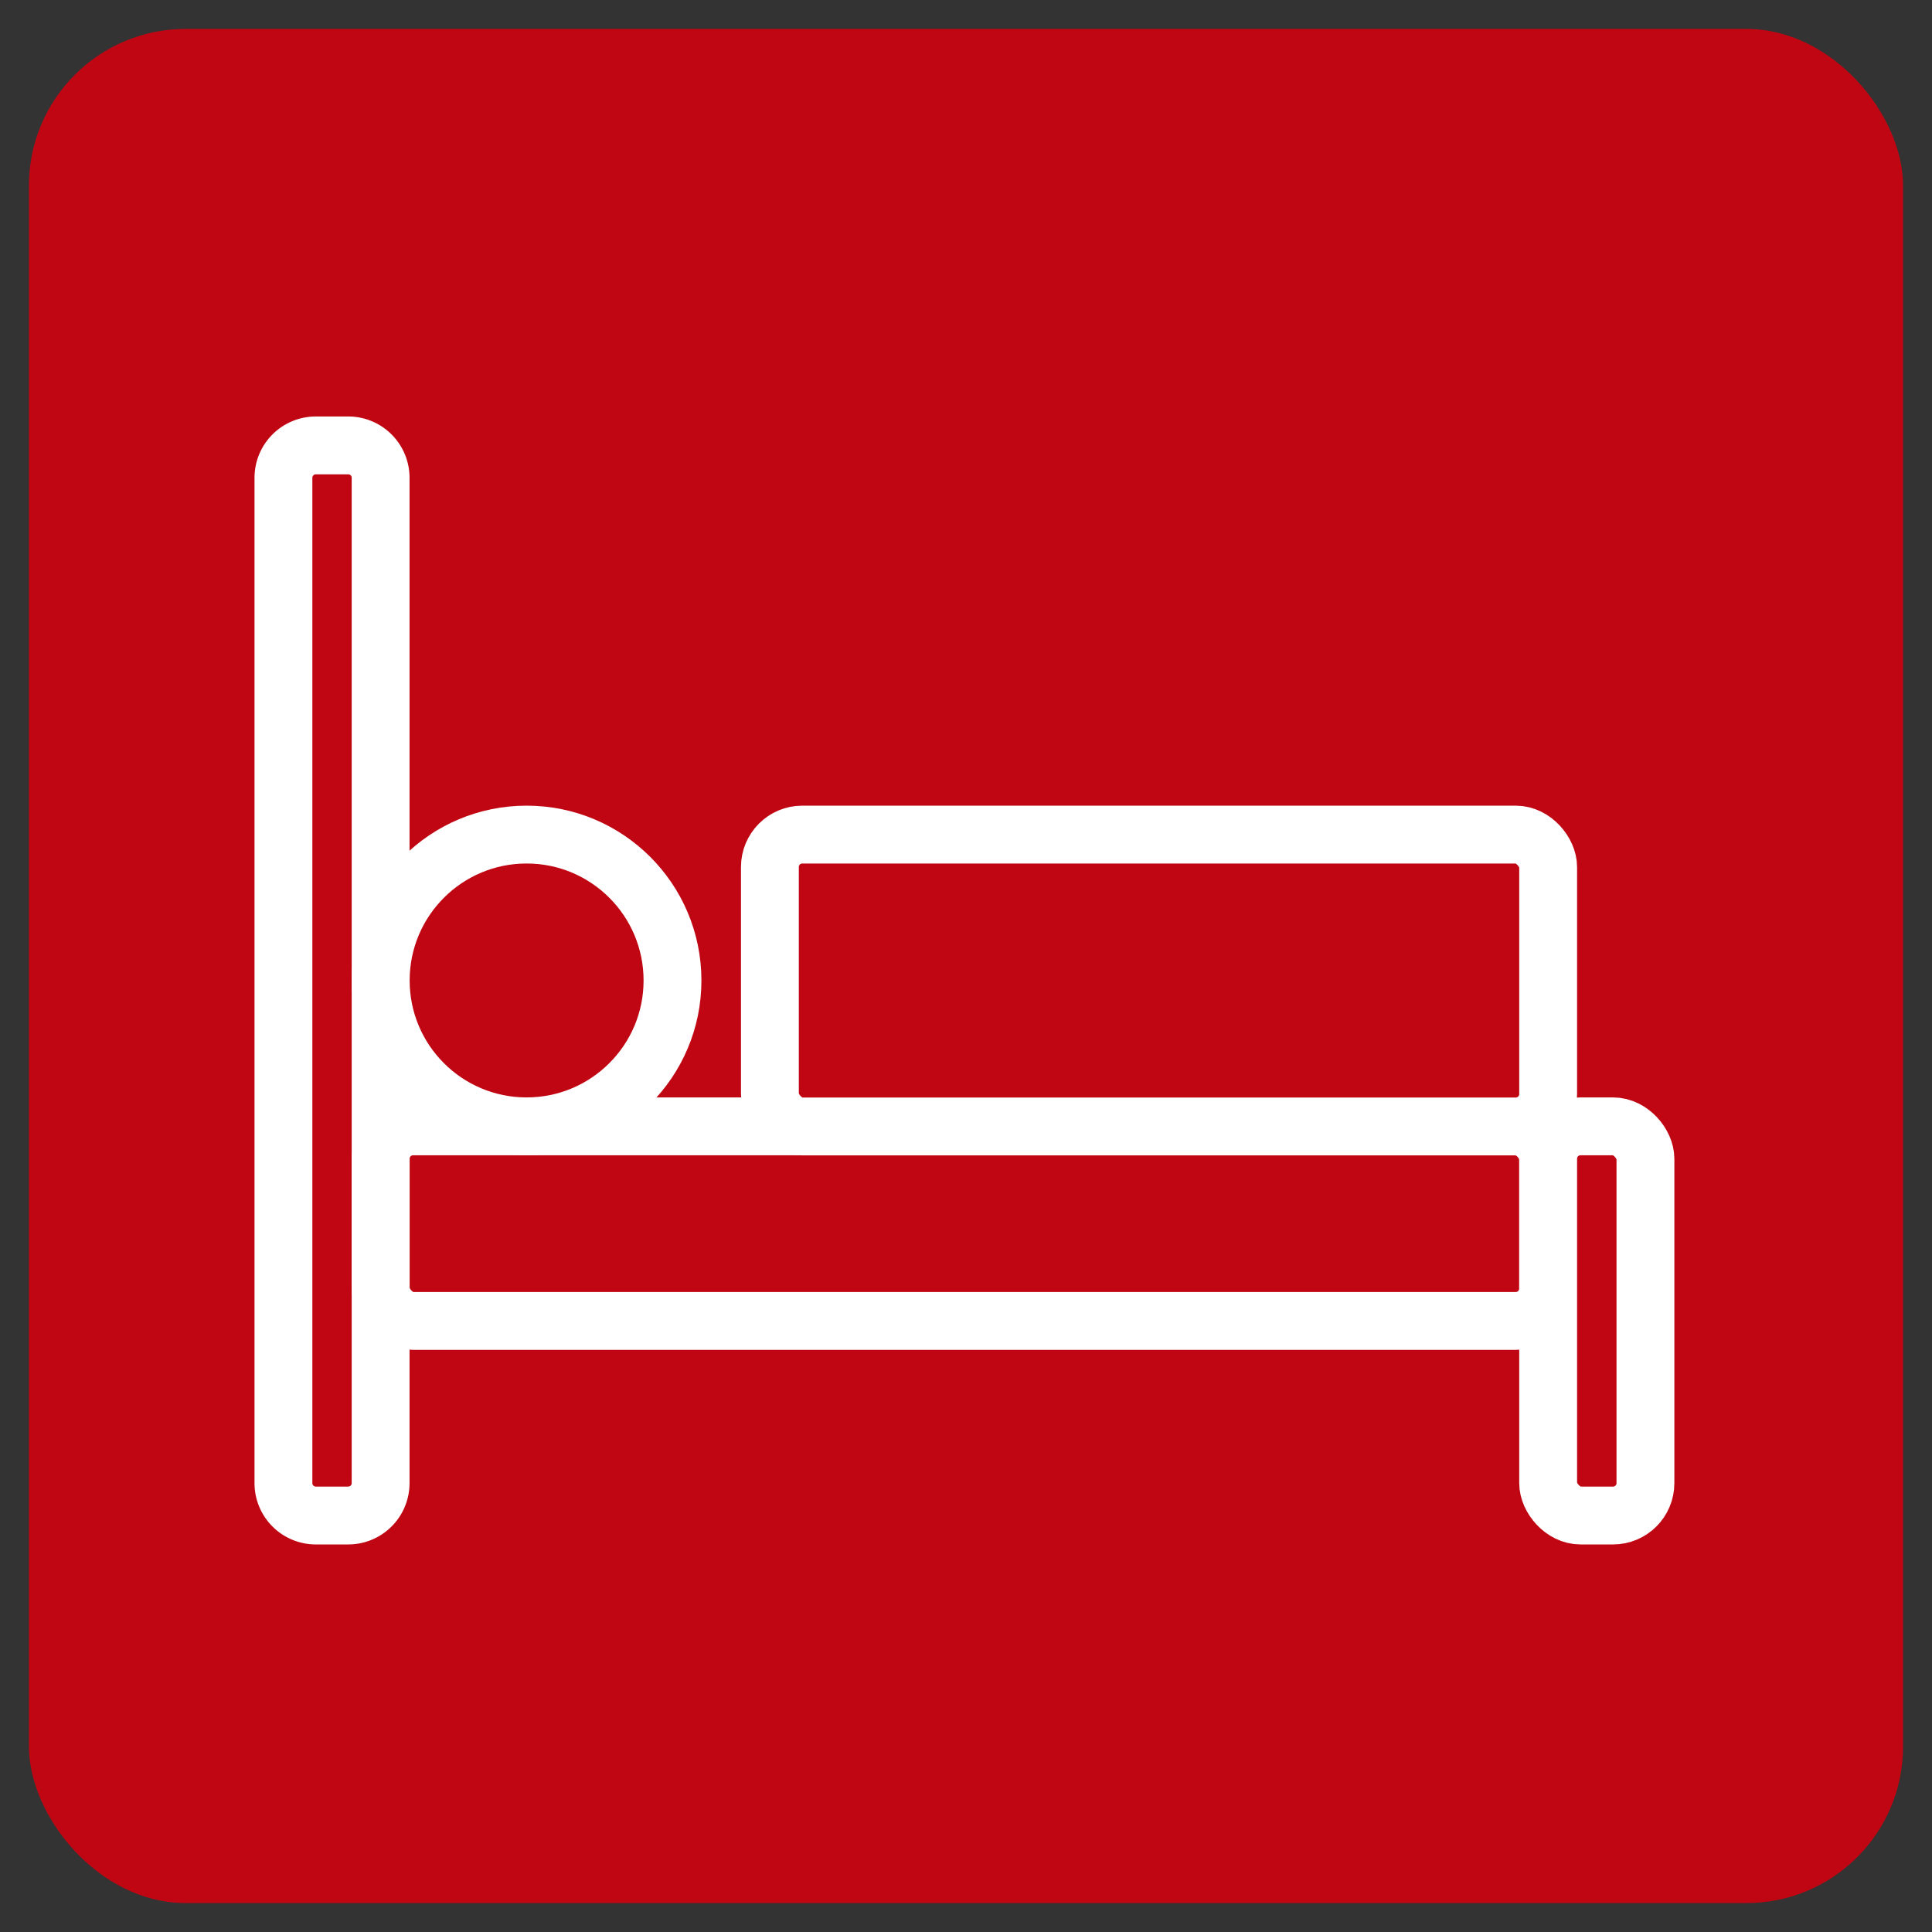 <svg id="Vrstva_1" data-name="Vrstva 1" xmlns="http://www.w3.org/2000/svg" viewBox="0 0 167 167"><rect x="0" y="0" width="167" height="167" fill="#333333" stroke="none"/><defs><style>.cls-1,.cls-2{fill:#c00613;}.cls-2{stroke:#fff;stroke-linecap:round;stroke-miterlimit:10;stroke-width:5px;}</style></defs><title>ikony serie</title><rect class="cls-1" x="2.5" y="2.5" width="162" height="162" rx="13.54" ry="13.54"/><path class="cls-2" d="M24.5,128.2V41.3a2.8,2.8,0,0,1,2.8-2.8h2.8a2.8,2.8,0,0,1,2.8,2.8V128.2a2.8,2.8,0,0,1-2.8,2.8H27.3A2.8,2.8,0,0,1,24.5,128.2Z"/><rect class="cls-2" x="32.91" y="97.36" width="100.91" height="16.82" rx="2.8" ry="2.8"/><rect class="cls-2" x="133.82" y="97.36" width="8.41" height="33.64" rx="2.8" ry="2.8"/><circle class="cls-2" cx="45.52" cy="84.75" r="12.61"/><rect class="cls-2" x="66.55" y="72.14" width="67.27" height="25.23" rx="2.8" ry="2.8"/></svg>